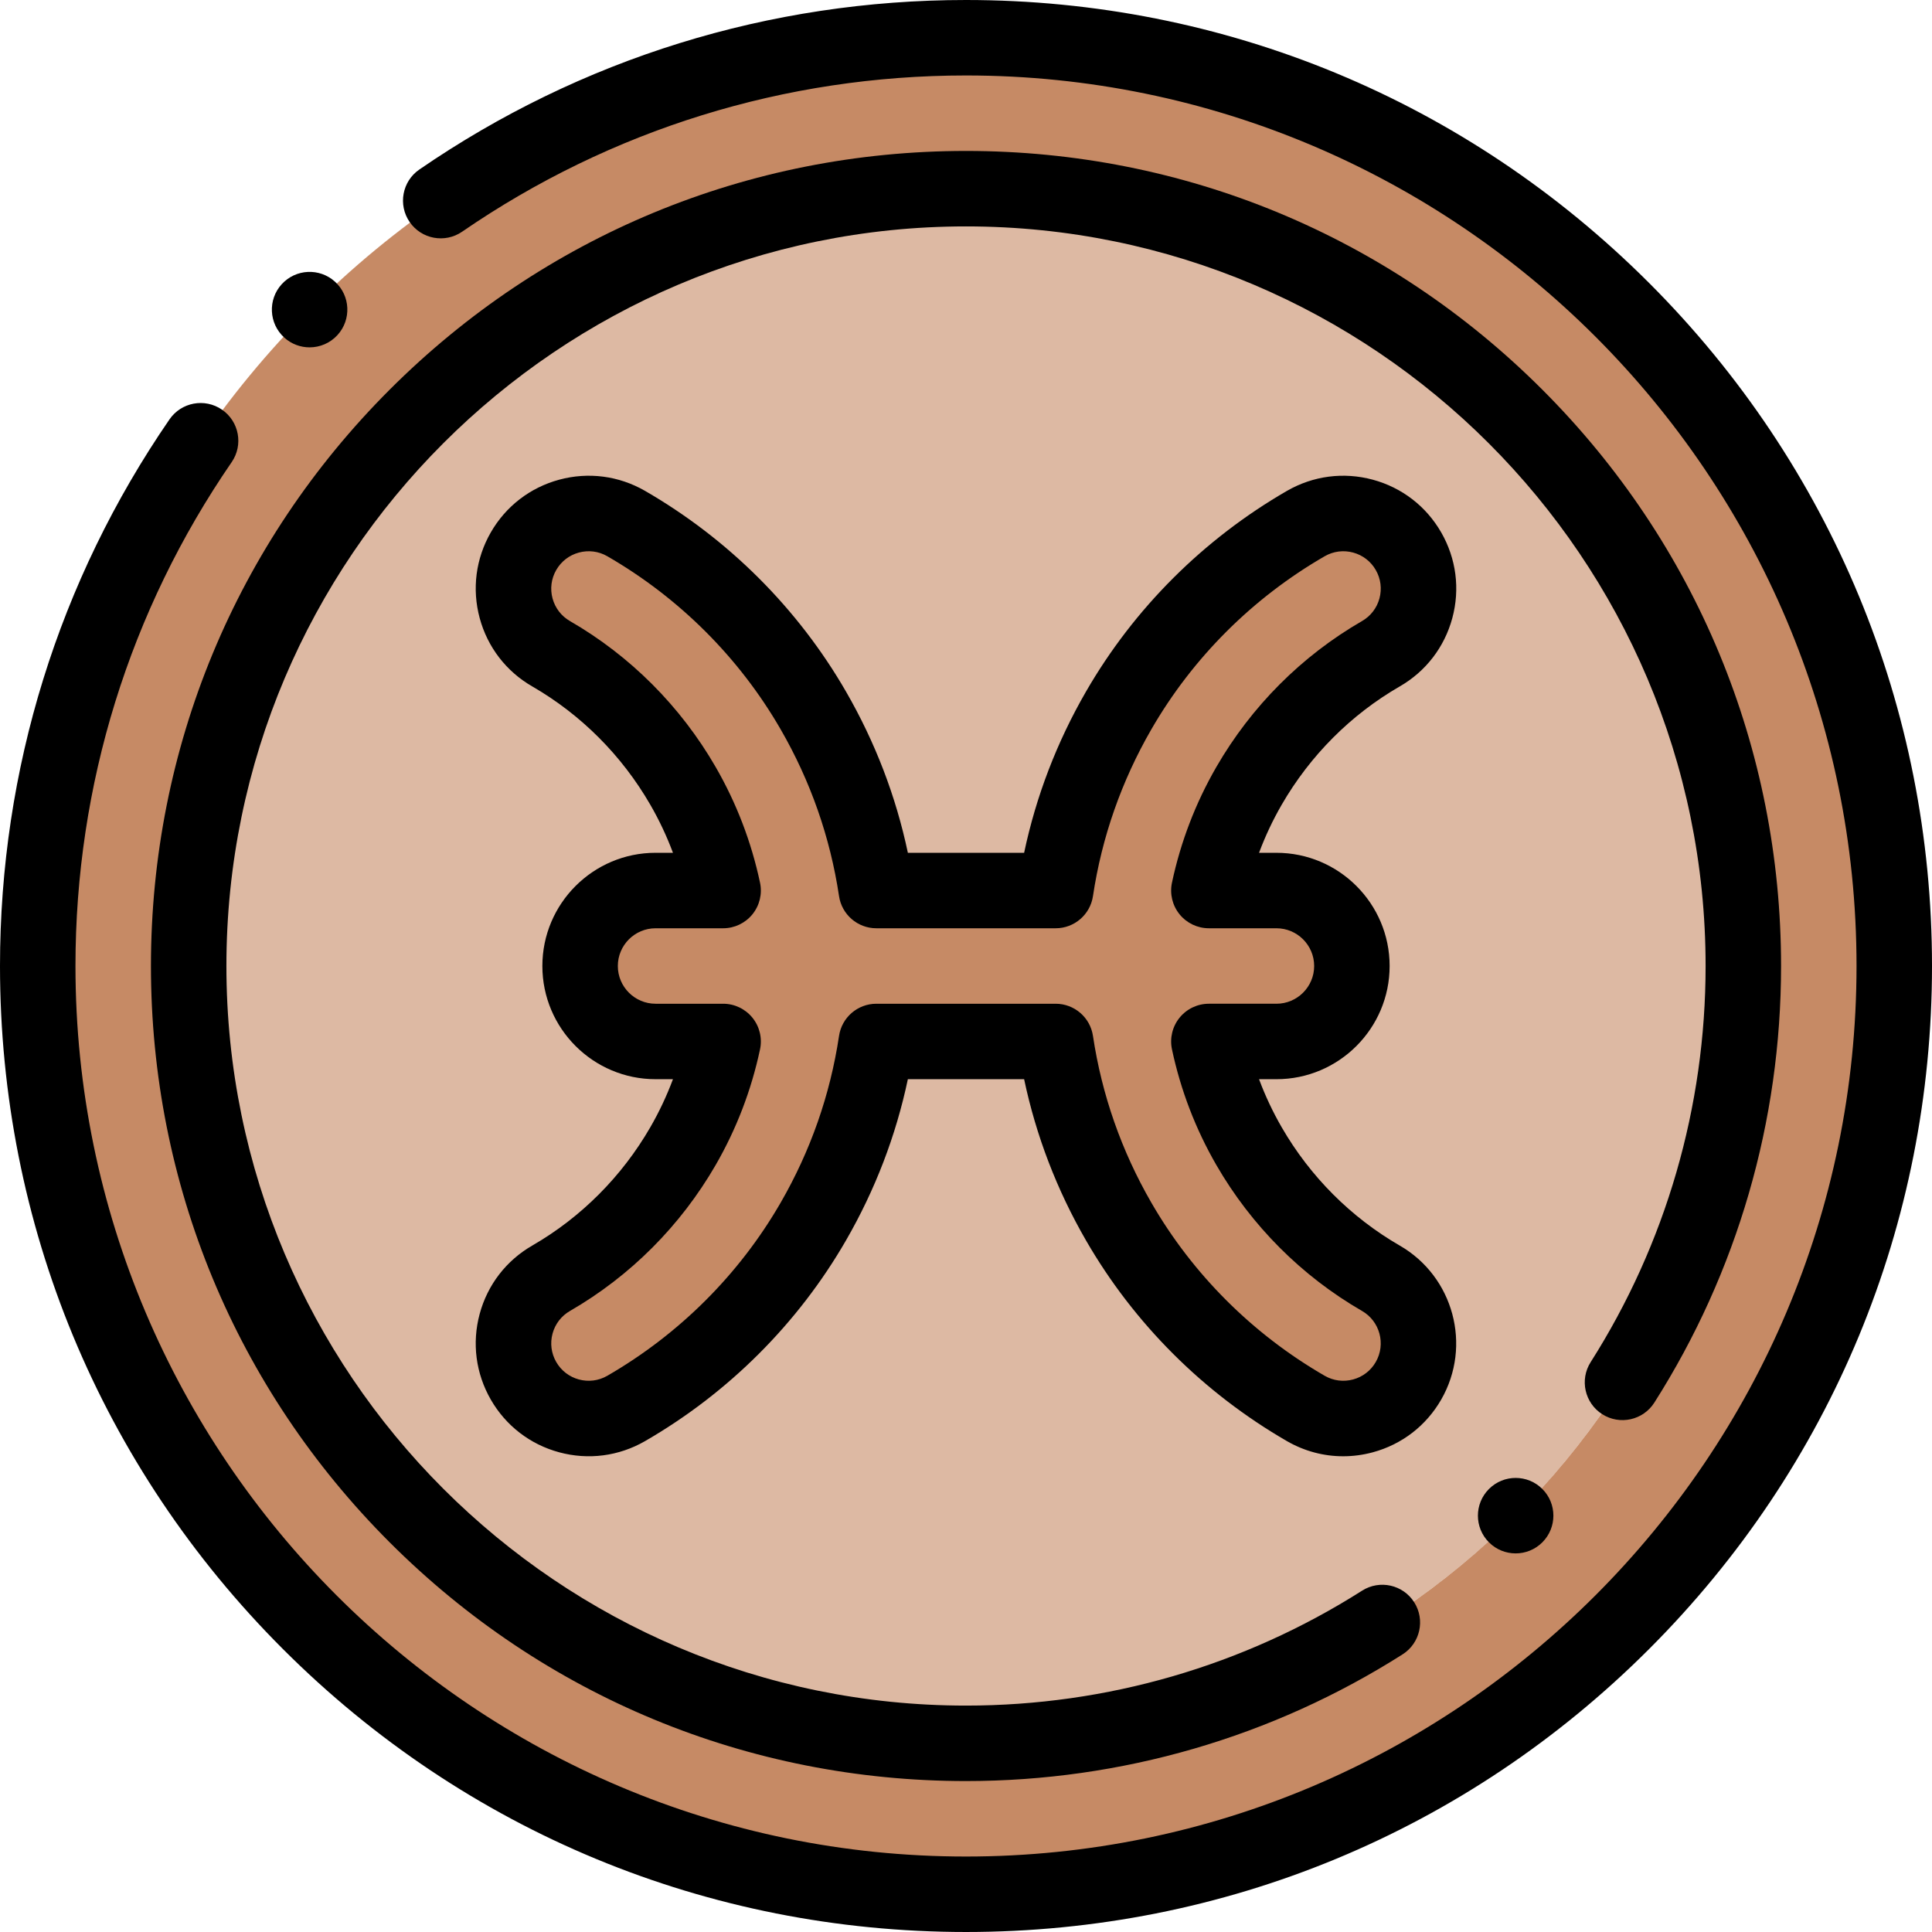 <svg id="Capa_1" enable-background="new 0 0 512.001 512.001" height="512" viewBox="0 0 512.001 512.001" width="512" xmlns="http://www.w3.org/2000/svg"><g clip-rule="evenodd" fill-rule="evenodd"><circle cx="256.001" cy="256.001" fill="#ddb9a3" r="206.001"/><path d="m256.001 50c113.771 0 206.001 92.23 206.001 206.001s-92.23 206.001-206.001 206.001-206.001-92.23-206.001-206.001 92.23-206.001 206.001-206.001zm246.001 206.001c0-135.863-110.139-246.001-246.001-246.001s-246.001 110.138-246.001 246.001 110.138 246.001 246.001 246.001 246.001-110.139 246.001-246.001z" fill="#c68a65"/><path d="m279.758 236h-47.515c-2.54-16.924-8.262-33.099-16.712-47.735-11.656-20.189-28.597-37.399-49.609-49.53-9.535-5.48-21.708-2.192-27.187 7.344-5.48 9.535-2.192 21.708 7.344 27.187 14.714 8.495 26.642 20.659 34.921 34.999 4.941 8.558 8.548 17.911 10.637 27.735h-17.903c-11.046 0-20 8.954-20 20s8.954 20 20 20h17.903c-2.089 9.824-5.696 19.177-10.637 27.735-8.279 14.341-20.207 26.504-34.921 34.999-9.536 5.48-12.823 17.652-7.344 27.187 5.48 9.536 17.652 12.823 27.187 7.344 21.012-12.131 37.953-29.341 49.609-49.53 8.45-14.636 14.172-30.811 16.712-47.735h47.515c2.54 16.924 8.262 33.099 16.712 47.735 11.656 20.189 28.597 37.399 49.609 49.53 9.535 5.48 21.708 2.192 27.187-7.344 5.48-9.535 2.192-21.708-7.344-27.187-14.714-8.495-26.642-20.659-34.921-34.999-4.941-8.558-8.548-17.91-10.637-27.735h17.903c11.046 0 20-8.954 20-20s-8.954-20-20-20h-17.903c2.089-9.824 5.696-19.177 10.637-27.735 8.279-14.34 20.207-26.504 34.921-34.999 9.535-5.48 12.823-17.652 7.344-27.187-5.48-9.536-17.652-12.823-27.187-7.344-21.012 12.131-37.953 29.341-49.609 49.53-8.45 14.636-14.172 30.811-16.712 47.735z" fill="#c68a65"/></g><path d="m437.021 74.98c-48.353-48.352-112.64-74.98-181.02-74.98-52.031 0-102.126 15.534-144.868 44.924-4.551 3.129-5.703 9.355-2.574 13.906 3.13 4.551 9.355 5.703 13.906 2.574 39.393-27.087 85.569-41.404 133.536-41.404 130.131 0 236 105.87 236 236 0 130.131-105.87 236.001-236 236.001-130.131 0-236.001-105.869-236.001-236.001 0-47.971 14.316-94.146 41.4-133.53 3.129-4.551 1.978-10.777-2.573-13.906-4.55-3.129-10.776-1.977-13.906 2.573-29.388 42.735-44.921 92.827-44.921 144.863 0 68.38 26.628 132.668 74.981 181.02 48.352 48.352 112.64 74.981 181.02 74.981s132.667-26.629 181.02-74.981 74.981-112.64 74.981-181.02-26.629-132.667-74.981-181.02z"/><path d="m424.615 374.783c4.66 2.963 10.841 1.586 13.803-3.076 21.971-34.568 33.583-74.579 33.583-115.707 0-57.696-22.468-111.938-63.265-152.736-40.797-40.797-95.039-63.264-152.735-63.264s-111.938 22.468-152.736 63.265-63.265 95.04-63.265 152.735 22.468 111.938 63.265 152.736 95.04 63.265 152.736 63.265c41.129 0 81.138-11.612 115.701-33.58 4.661-2.962 6.038-9.143 3.075-13.804-2.962-4.661-9.143-6.038-13.804-3.075-31.351 19.926-67.65 30.459-104.973 30.459-108.074 0-196-87.925-196-196.001s87.926-196 196.001-196 196 87.926 196 196.001c0 37.322-10.534 73.623-30.462 104.979-2.963 4.66-1.585 10.84 3.076 13.803z"/><path d="m82.045 92.053c2.721 0 5.432-1.104 7.406-3.275 3.715-4.086 3.414-10.411-.673-14.126-4.086-3.714-10.411-3.414-14.126.673l-.005.005c-3.715 4.086-3.411 10.408.675 14.123 1.916 1.742 4.323 2.6 6.723 2.6z"/><path d="m394.595 394.594-.005.005c-3.905 3.905-3.903 10.234.002 14.139 1.952 1.952 4.511 2.928 7.07 2.928 2.561 0 5.122-.978 7.075-2.931 3.905-3.905 3.905-10.237 0-14.142-3.906-3.904-10.237-3.904-14.142.001z"/><path d="m370.905 181.937c6.928-3.981 11.891-10.421 13.974-18.135s1.039-15.777-2.942-22.705-10.421-11.891-18.135-13.975c-7.714-2.083-15.777-1.039-22.723 2.953-22.137 12.781-40.558 31.173-53.269 53.19-7.736 13.4-13.238 27.741-16.405 42.735h-30.809c-3.166-14.994-8.668-29.335-16.405-42.735-12.711-22.017-31.131-40.41-53.286-53.2-6.927-3.981-14.991-5.026-22.705-2.943-7.714 2.084-14.154 7.047-18.135 13.974-3.981 6.928-5.027 14.991-2.943 22.705s7.047 14.154 13.957 18.125c12.921 7.46 23.731 18.297 31.261 31.339 2.355 4.079 4.36 8.335 6.001 12.735h-4.607c-16.542 0-30 13.458-30 30s13.458 30 30 30h4.607c-1.642 4.399-3.646 8.656-6.001 12.735-7.53 13.042-18.34 23.879-31.244 31.329-6.928 3.981-11.891 10.421-13.975 18.135-2.083 7.714-1.038 15.777 2.943 22.705s10.422 11.891 18.135 13.974c7.713 2.084 15.777 1.039 22.705-2.943.006-.003.011-.006.017-.01 22.138-12.781 40.559-31.174 53.269-53.19 7.737-13.399 13.239-27.741 16.405-42.735h30.809c3.167 14.994 8.668 29.335 16.405 42.735 12.711 22.017 31.132 40.41 53.286 53.201 4.597 2.642 9.694 3.991 14.857 3.991 2.618 0 5.253-.347 7.849-1.048 7.713-2.083 14.154-7.046 18.135-13.974 8.218-14.302 3.27-32.623-11.014-40.83-12.921-7.46-23.731-18.297-31.261-31.339-2.354-4.079-4.36-8.335-6.001-12.735h4.607c16.542 0 30-13.458 30-30s-13.458-30-30-30h-4.607c1.642-4.4 3.646-8.656 6.001-12.735 7.53-13.042 18.34-23.879 31.244-31.329zm-48.564 21.329c-5.504 9.533-9.46 19.847-11.758 30.655-.627 2.951.111 6.028 2.009 8.373 1.899 2.345 4.755 3.707 7.772 3.707h17.903c5.514 0 10 4.486 10 10s-4.486 10-10 10h-17.903c-3.017 0-5.873 1.362-7.771 3.707-1.899 2.345-2.637 5.421-2.01 8.373 2.298 10.808 6.254 21.122 11.758 30.655 9.283 16.078 22.624 29.447 38.599 38.67 4.739 2.724 6.379 8.795 3.656 13.535-1.319 2.295-3.454 3.94-6.01 4.631-2.557.689-5.229.345-7.507-.965-19.101-11.028-34.99-26.89-45.949-45.87-7.932-13.738-13.141-28.616-15.483-44.219-.734-4.895-4.939-8.516-9.889-8.516h-47.515c-4.95 0-9.155 3.621-9.889 8.516-2.341 15.603-7.551 30.48-15.483 44.219-10.958 18.979-26.844 34.839-45.944 45.867-2.293 1.314-4.959 1.657-7.511.968-2.556-.691-4.69-2.335-6.01-4.631-1.319-2.295-1.666-4.968-.976-7.524.691-2.557 2.335-4.691 4.649-6.021 15.957-9.212 29.298-22.581 38.582-38.66 5.504-9.534 9.46-19.848 11.757-30.655.627-2.951-.111-6.028-2.01-8.373-1.898-2.345-4.754-3.707-7.771-3.707h-17.903c-5.514 0-10-4.486-10-10s4.486-10 10-10h17.903c3.017 0 5.873-1.362 7.772-3.707 1.898-2.345 2.637-5.421 2.009-8.373-2.298-10.808-6.253-21.122-11.758-30.655-9.283-16.079-22.625-29.447-38.599-38.67-2.296-1.319-3.94-3.454-4.631-6.01-.69-2.556-.344-5.228.976-7.524s3.454-3.94 6.01-4.631c2.558-.689 5.228-.344 7.507.965 19.102 11.028 34.99 26.89 45.949 45.87 7.932 13.739 13.142 28.616 15.483 44.219.734 4.895 4.939 8.516 9.889 8.516h47.515c4.95 0 9.155-3.621 9.889-8.516 2.342-15.603 7.551-30.48 15.483-44.219 10.958-18.98 26.848-34.842 45.932-45.86 2.295-1.319 4.968-1.665 7.524-.976 2.557.691 4.691 2.335 6.01 4.631s1.666 4.968.975 7.524c-.69 2.556-2.335 4.69-4.648 6.02-15.959 9.214-29.3 22.583-38.583 38.661z"/></svg>